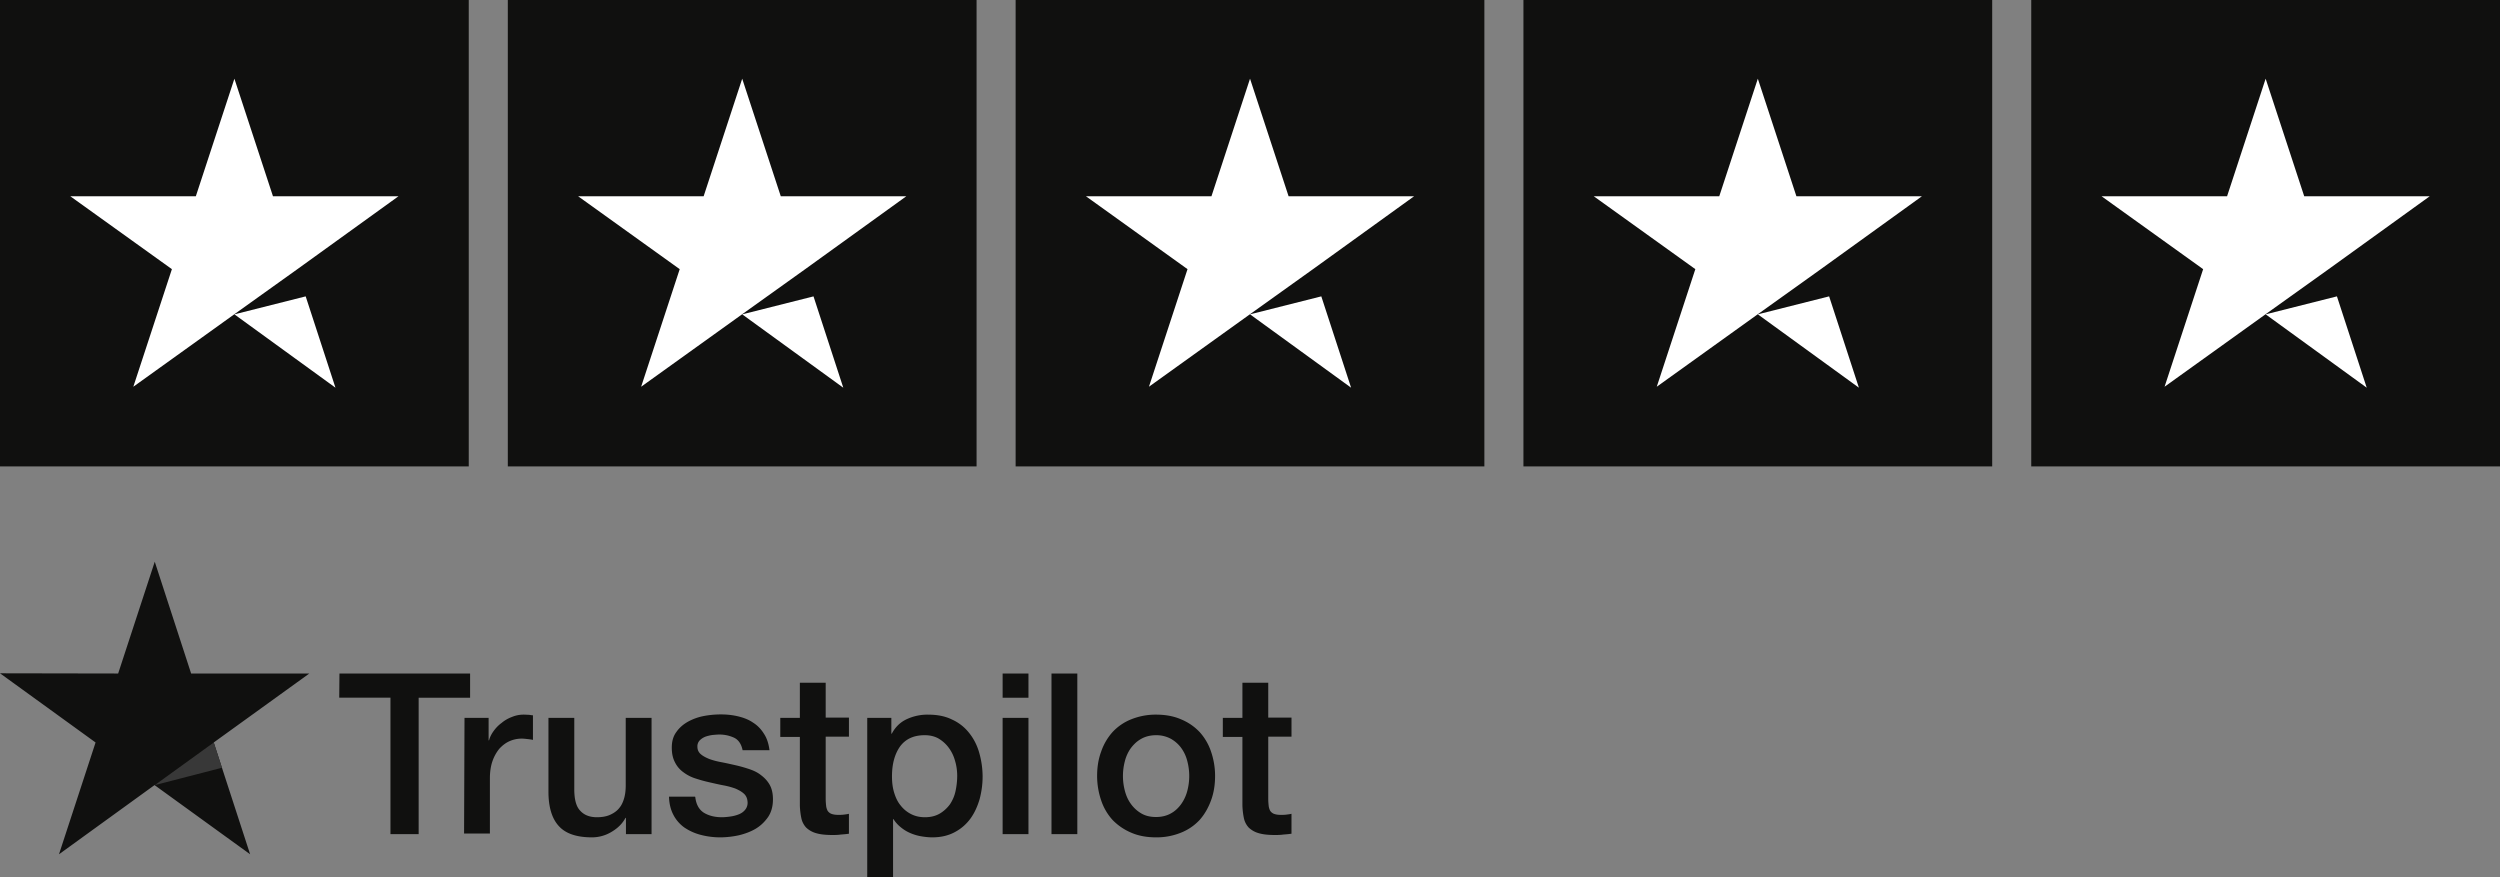 <svg width="228" height="80" fill="none" xmlns="http://www.w3.org/2000/svg"><rect width="100%" height="100%" fill="#808080" stroke="none"/><path d="M0 0h42.75v42.537H0V0Zm46.313 0h42.75v42.537h-42.75V0Zm46.312 0h42.75v42.537h-42.75V0Zm46.313 0h42.75v42.537h-42.75V0Zm46.312 0H228v42.537h-42.75V0Z" fill="#10100F"/><path d="m21.377 28.669 6.501-1.64 2.716 8.33-9.217-6.69ZM36.339 17.9H24.895L21.377 7.178l-3.518 10.723H6.414l9.263 6.647-3.518 10.723 9.262-6.647 5.7-4.076L36.34 17.9ZM67.69 28.67l6.502-1.64 2.716 8.33-9.218-6.69ZM82.652 17.9H71.207L67.689 7.178l-3.518 10.723H52.727l9.262 6.647-3.518 10.723 9.263-6.647 5.7-4.076 9.218-6.647Zm31.35 10.768 6.501-1.64 2.717 8.33-9.218-6.69ZM128.964 17.9H117.52l-3.518-10.723-3.518 10.723H99.039l9.263 6.647-3.518 10.723 9.262-6.647 5.7-4.076 9.218-6.647Zm31.35 10.768 6.502-1.64 2.716 8.33-9.218-6.69ZM175.277 17.9h-11.445l-3.518-10.723-3.518 10.723h-11.444l9.262 6.647-3.518 10.723 9.263-6.647 5.7-4.076 9.218-6.647Zm31.35 10.768 6.501-1.64 2.717 8.33-9.218-6.69ZM221.589 17.9h-11.444l-3.518-10.723-3.518 10.723h-11.445l9.263 6.647-3.518 10.723 9.262-6.647 5.7-4.076 9.218-6.647Z" fill="#fff"/><path d="M30.957 61.424h11.916v2.207h-4.692v12.443H35.61V63.63h-4.672l.02-2.207Zm11.406 4.044h2.198v2.05h.04c.078-.293.215-.566.412-.84.196-.273.432-.527.726-.742a3.22 3.22 0 0 1 .942-.547 2.755 2.755 0 0 1 1.04-.215c.276 0 .472.02.57.02.098.02.216.04.314.04v2.245c-.157-.039-.334-.058-.51-.078-.177-.02-.334-.039-.51-.039a2.73 2.73 0 0 0-1.12.235c-.353.156-.647.39-.922.683a3.698 3.698 0 0 0-.628 1.133c-.157.45-.236.977-.236 1.563v5.04h-2.356l.04-10.549Zm17.039 10.606h-2.316v-1.485h-.04c-.294.547-.726.957-1.295 1.29a3.432 3.432 0 0 1-1.747.488c-1.394 0-2.415-.332-3.043-1.035-.628-.684-.942-1.739-.942-3.126v-6.739h2.355v6.505c0 .938.177 1.602.55 1.973.353.39.864.586 1.511.586.491 0 .904-.078 1.237-.235.334-.156.609-.351.805-.605.216-.254.353-.567.452-.918.098-.352.137-.742.137-1.153v-6.153h2.356v10.607h-.02Zm4.005-3.399c.078.684.333 1.153.785 1.446.451.273 1.001.41 1.63.41.215 0 .47-.02.745-.059a3.27 3.27 0 0 0 .785-.195c.256-.098.452-.235.609-.43a.997.997 0 0 0 .216-.723c-.02-.293-.118-.546-.334-.742-.216-.195-.47-.332-.785-.469a6.844 6.844 0 0 0-1.1-.293c-.412-.078-.824-.175-1.256-.273a13.64 13.64 0 0 1-1.276-.352 3.661 3.661 0 0 1-1.099-.566 2.439 2.439 0 0 1-.766-.899c-.196-.37-.294-.8-.294-1.347 0-.586.137-1.055.432-1.446.275-.39.648-.703 1.08-.938.431-.234.922-.41 1.452-.507a8.354 8.354 0 0 1 1.512-.137c.55 0 1.08.058 1.57.176.49.117.962.293 1.355.566.412.254.746.606 1 1.016.276.41.433.918.511 1.504h-2.454c-.117-.567-.373-.938-.765-1.133a3.175 3.175 0 0 0-1.394-.293c-.157 0-.373.02-.589.04a3.423 3.423 0 0 0-.648.155 1.536 1.536 0 0 0-.51.332.78.78 0 0 0-.216.567c0 .293.098.508.294.684.197.175.452.312.786.449.314.117.687.215 1.099.293.412.078.844.176 1.276.273.432.098.844.215 1.256.352.413.137.786.312 1.1.566.314.235.589.528.785.88.196.35.294.8.294 1.308 0 .625-.137 1.152-.431 1.602-.295.43-.668.8-1.12 1.074-.451.273-.981.469-1.53.605a8.263 8.263 0 0 1-1.67.196 7.063 7.063 0 0 1-1.864-.235 4.758 4.758 0 0 1-1.492-.683 3.284 3.284 0 0 1-.982-1.153c-.235-.449-.373-.996-.392-1.64h2.375v.02h.02Zm7.754-7.207h1.786v-3.204h2.356v3.184h2.12v1.738h-2.12v5.665c0 .254.02.45.04.645.019.175.078.332.136.449a.766.766 0 0 0 .334.273c.157.059.354.098.628.098.157 0 .334 0 .491-.02.157-.02.334-.039.491-.078v1.817c-.255.039-.51.058-.766.078-.255.039-.49.039-.765.039-.628 0-1.12-.059-1.492-.176a2.145 2.145 0 0 1-.884-.508 1.811 1.811 0 0 1-.431-.84 6.633 6.633 0 0 1-.138-1.172v-6.25h-1.786v-1.778.04Zm7.911 0h2.218v1.445h.04c.333-.625.785-1.055 1.374-1.328a4.47 4.47 0 0 1 1.923-.41c.845 0 1.57.136 2.2.449a4.122 4.122 0 0 1 1.55 1.21c.412.509.726 1.114.922 1.798a7.96 7.96 0 0 1 .315 2.188c0 .722-.099 1.406-.275 2.07-.197.664-.471 1.27-.844 1.778a4.172 4.172 0 0 1-1.433 1.23c-.59.313-1.257.469-2.042.469-.334 0-.687-.04-1.02-.098a4.362 4.362 0 0 1-.982-.293 3.522 3.522 0 0 1-.864-.527 2.98 2.98 0 0 1-.667-.742h-.04V80h-2.355V65.468h-.02Zm8.225 5.312c0-.468-.059-.937-.196-1.386a3.53 3.53 0 0 0-.57-1.192 3.134 3.134 0 0 0-.922-.84c-.373-.215-.805-.312-1.276-.312-.981 0-1.727.332-2.238 1.015-.49.684-.746 1.602-.746 2.735 0 .547.059 1.035.196 1.484.138.45.314.84.59 1.172a2.8 2.8 0 0 0 .942.782c.373.195.785.293 1.276.293.55 0 .981-.117 1.354-.332a3.16 3.16 0 0 0 .923-.84c.235-.352.412-.742.51-1.192a6.68 6.68 0 0 0 .157-1.387Zm4.142-9.356h2.356v2.207h-2.356v-2.207Zm0 4.044h2.356v10.606h-2.356V65.468Zm4.457-4.044h2.355v14.65h-2.356v-14.65Zm9.54 14.943c-.844 0-1.61-.137-2.277-.43a5.162 5.162 0 0 1-1.688-1.152 5.012 5.012 0 0 1-1.041-1.778 6.928 6.928 0 0 1-.373-2.246c0-.801.118-1.543.373-2.227a5.19 5.19 0 0 1 1.041-1.777 4.7 4.7 0 0 1 1.688-1.153 5.982 5.982 0 0 1 2.277-.43c.844 0 1.61.137 2.277.43a4.88 4.88 0 0 1 1.688 1.153 5.013 5.013 0 0 1 1.041 1.777 6.81 6.81 0 0 1 .373 2.227c0 .82-.118 1.563-.373 2.246-.255.684-.589 1.27-1.041 1.778a4.698 4.698 0 0 1-1.688 1.152 5.908 5.908 0 0 1-2.277.43Zm0-1.856c.51 0 .982-.117 1.354-.332.393-.215.688-.508.943-.86a3.66 3.66 0 0 0 .549-1.19 5.323 5.323 0 0 0 0-2.716 3.482 3.482 0 0 0-.549-1.191 2.978 2.978 0 0 0-.943-.84 2.777 2.777 0 0 0-1.354-.332c-.51 0-.982.117-1.355.332-.392.215-.687.508-.942.84a3.482 3.482 0 0 0-.549 1.191 5.286 5.286 0 0 0 0 2.715c.117.45.294.84.549 1.192.255.351.569.644.942.86.393.234.845.331 1.355.331Zm6.085-9.043h1.787v-3.204h2.356v3.184h2.12v1.738h-2.12v5.665c0 .254.019.45.039.645.019.175.078.332.137.449a.772.772 0 0 0 .334.273c.157.059.353.098.628.098.157 0 .334 0 .491-.02.157-.02.334-.039.491-.078v1.817c-.256.039-.511.058-.766.078-.255.039-.491.039-.766.039-.628 0-1.118-.059-1.491-.176a2.149 2.149 0 0 1-.884-.508 1.816 1.816 0 0 1-.432-.84 6.72 6.72 0 0 1-.137-1.172v-6.25h-1.787v-1.778.04ZM28.21 61.424H17.431l-3.317-10.196-3.338 10.196L0 61.404l8.716 6.31L5.379 77.91l8.716-6.31 8.716 6.31-3.318-10.196 8.716-6.29Z" fill="#10100F"/><path d="m20.242 70.018-.746-2.305-5.379 3.888 6.125-1.583Z" fill="#383838"/></svg>